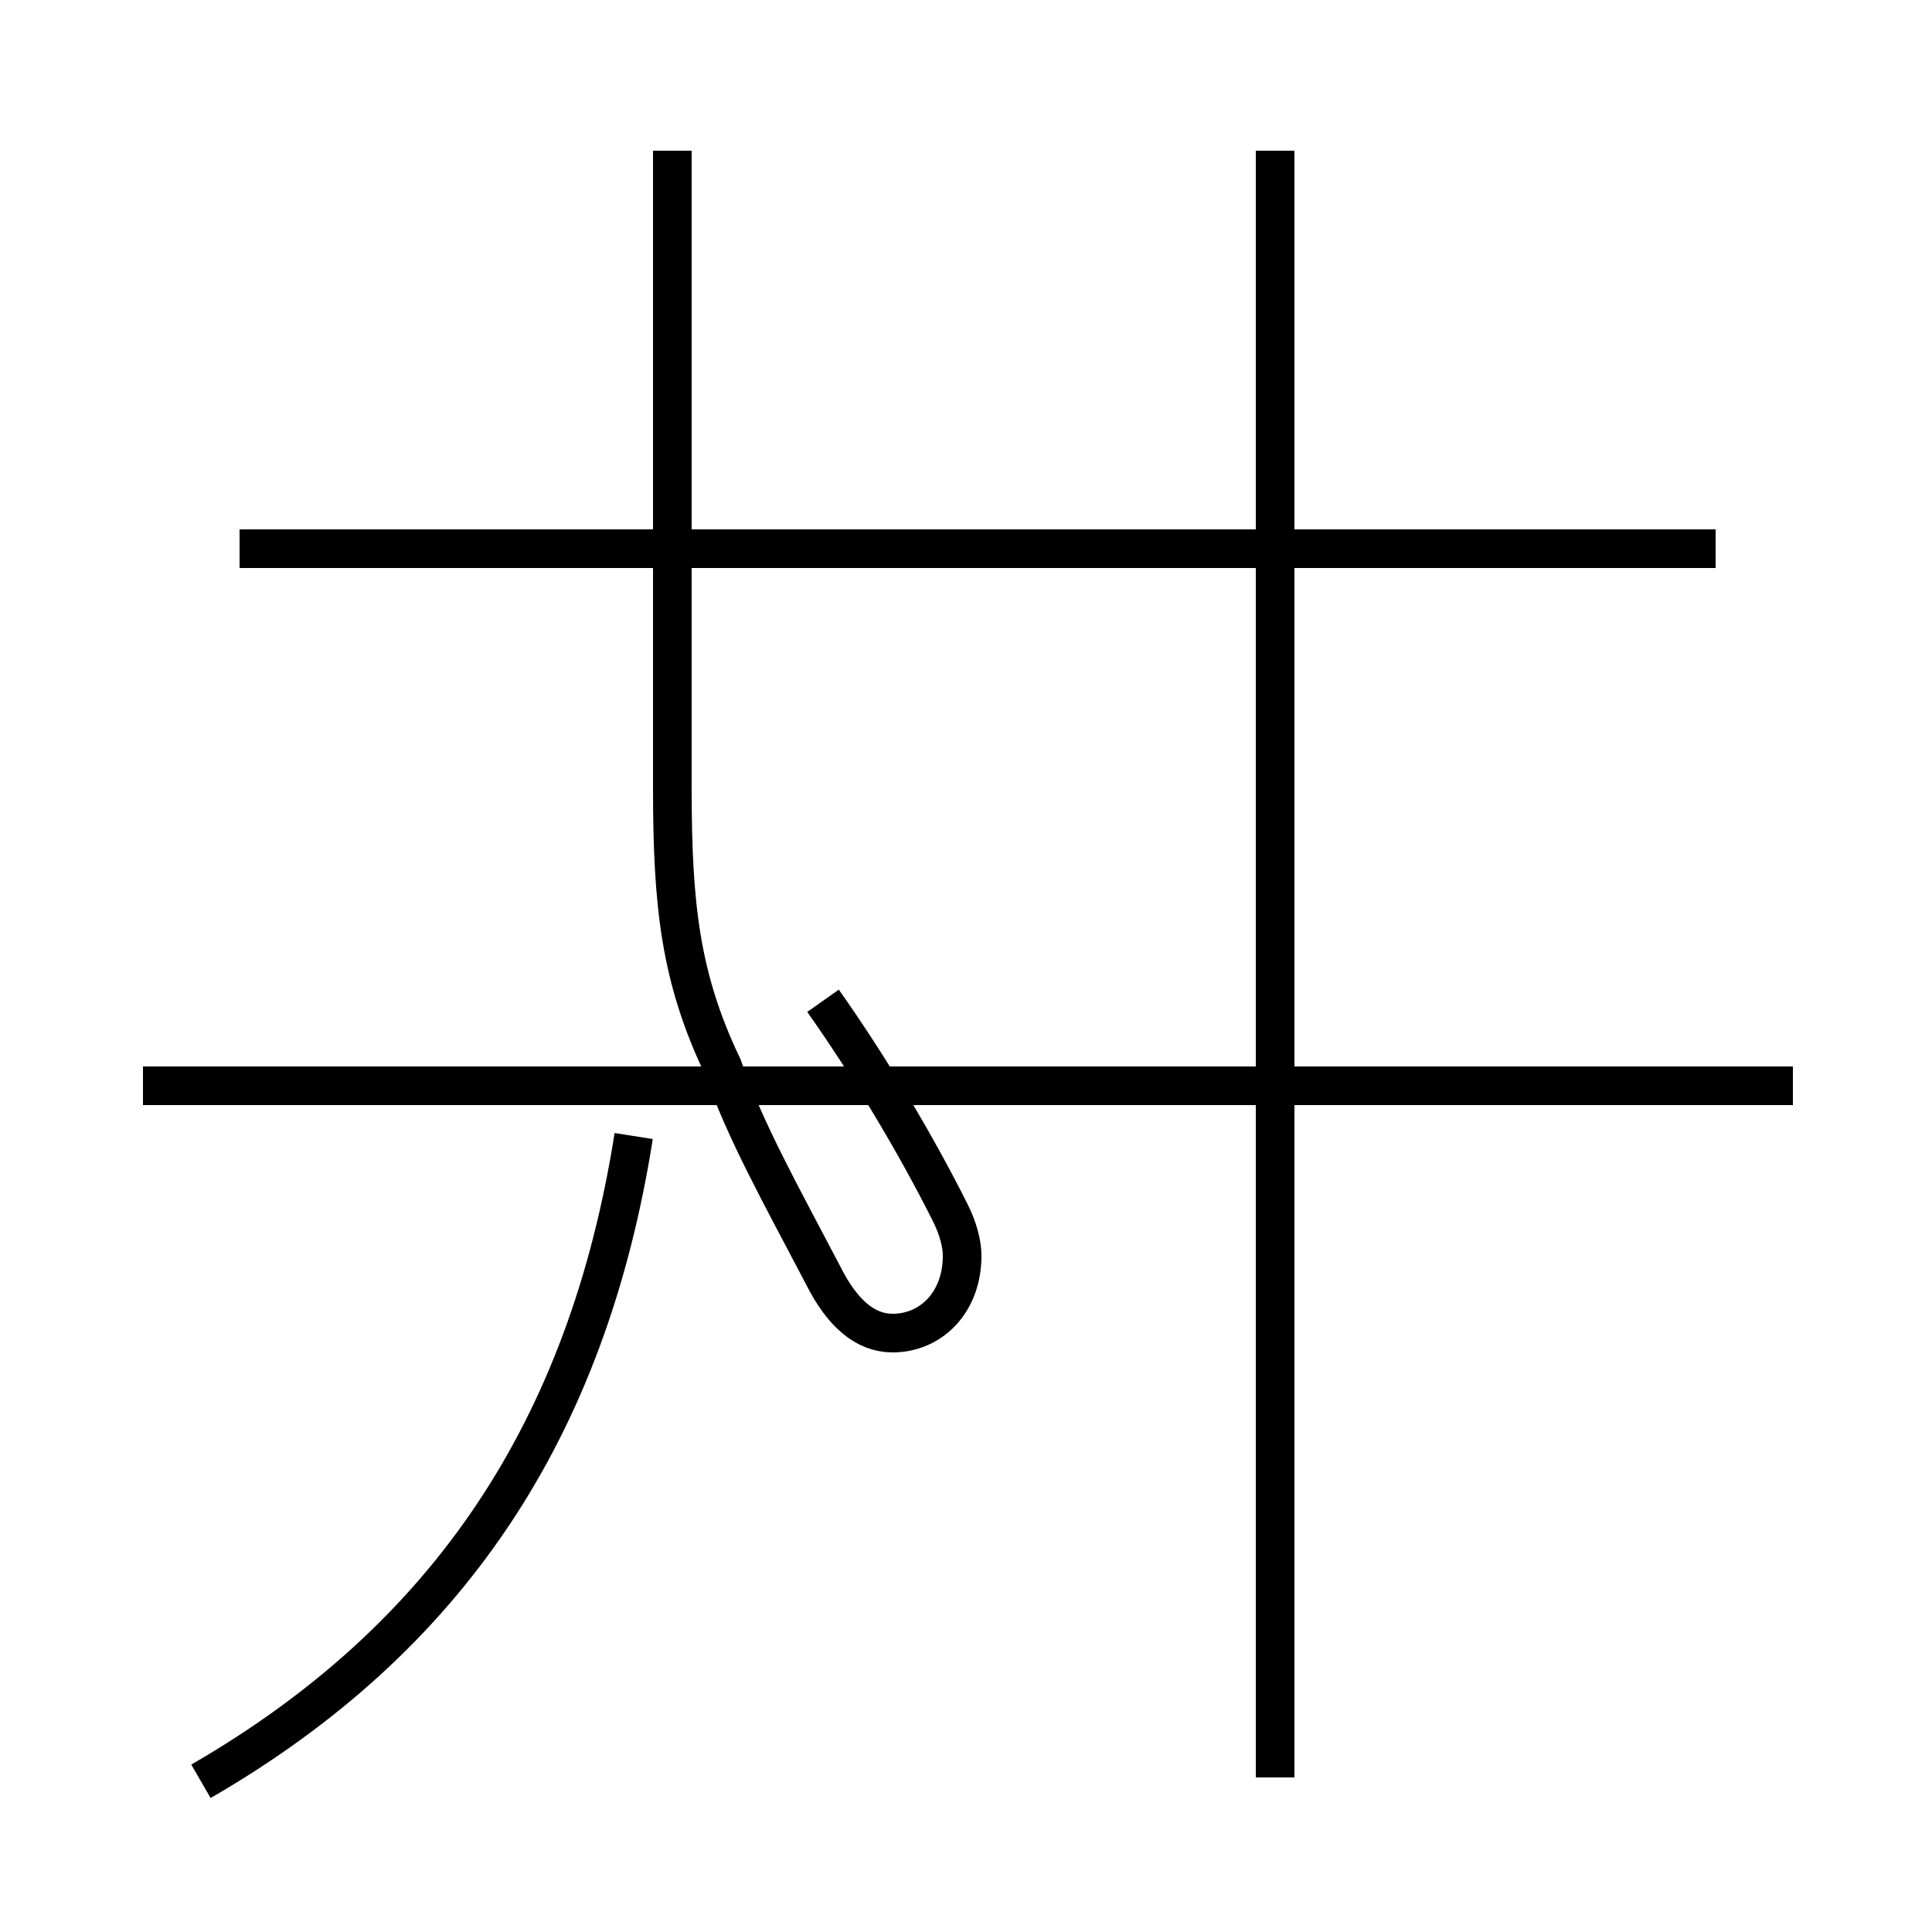 <?xml version='1.0' encoding='utf8'?>
<svg viewBox="0.0 -44.0 50.0 50.0" version="1.1" xmlns="http://www.w3.org/2000/svg">
<rect x="0.0" y="-44.0" width="50.0" height="50.0" fill="#808080" stroke="none"/>
<rect x="-1000" y="-1000" width="2000" height="2000" stroke="white" fill="white"/>
<g style="fill:none; stroke:#000000;  stroke-width:1">
<path d="M 5.2 -2.1 C 11.6 1.6 15.2 7.0 16.4 14.6 M 46.4 15.9 L 3.7 15.9 M 33.0 -2.0 L 33.0 40.1 M 44.4 29.8 L 6.2 29.8 M 17.4 40.1 L 17.4 23.6 C 17.4 20.6 17.6 18.7 18.7 16.4 C 19.3 14.7 20.2 13.1 21.3 11.0 C 21.8 10.0 22.4 9.5 23.1 9.5 C 24.1 9.5 24.9 10.3 24.9 11.5 C 24.9 11.8 24.8 12.2 24.6 12.6 C 23.7 14.4 22.5 16.4 21.3 18.1 " transform="scale(1, -1)" />
</g>
</svg>